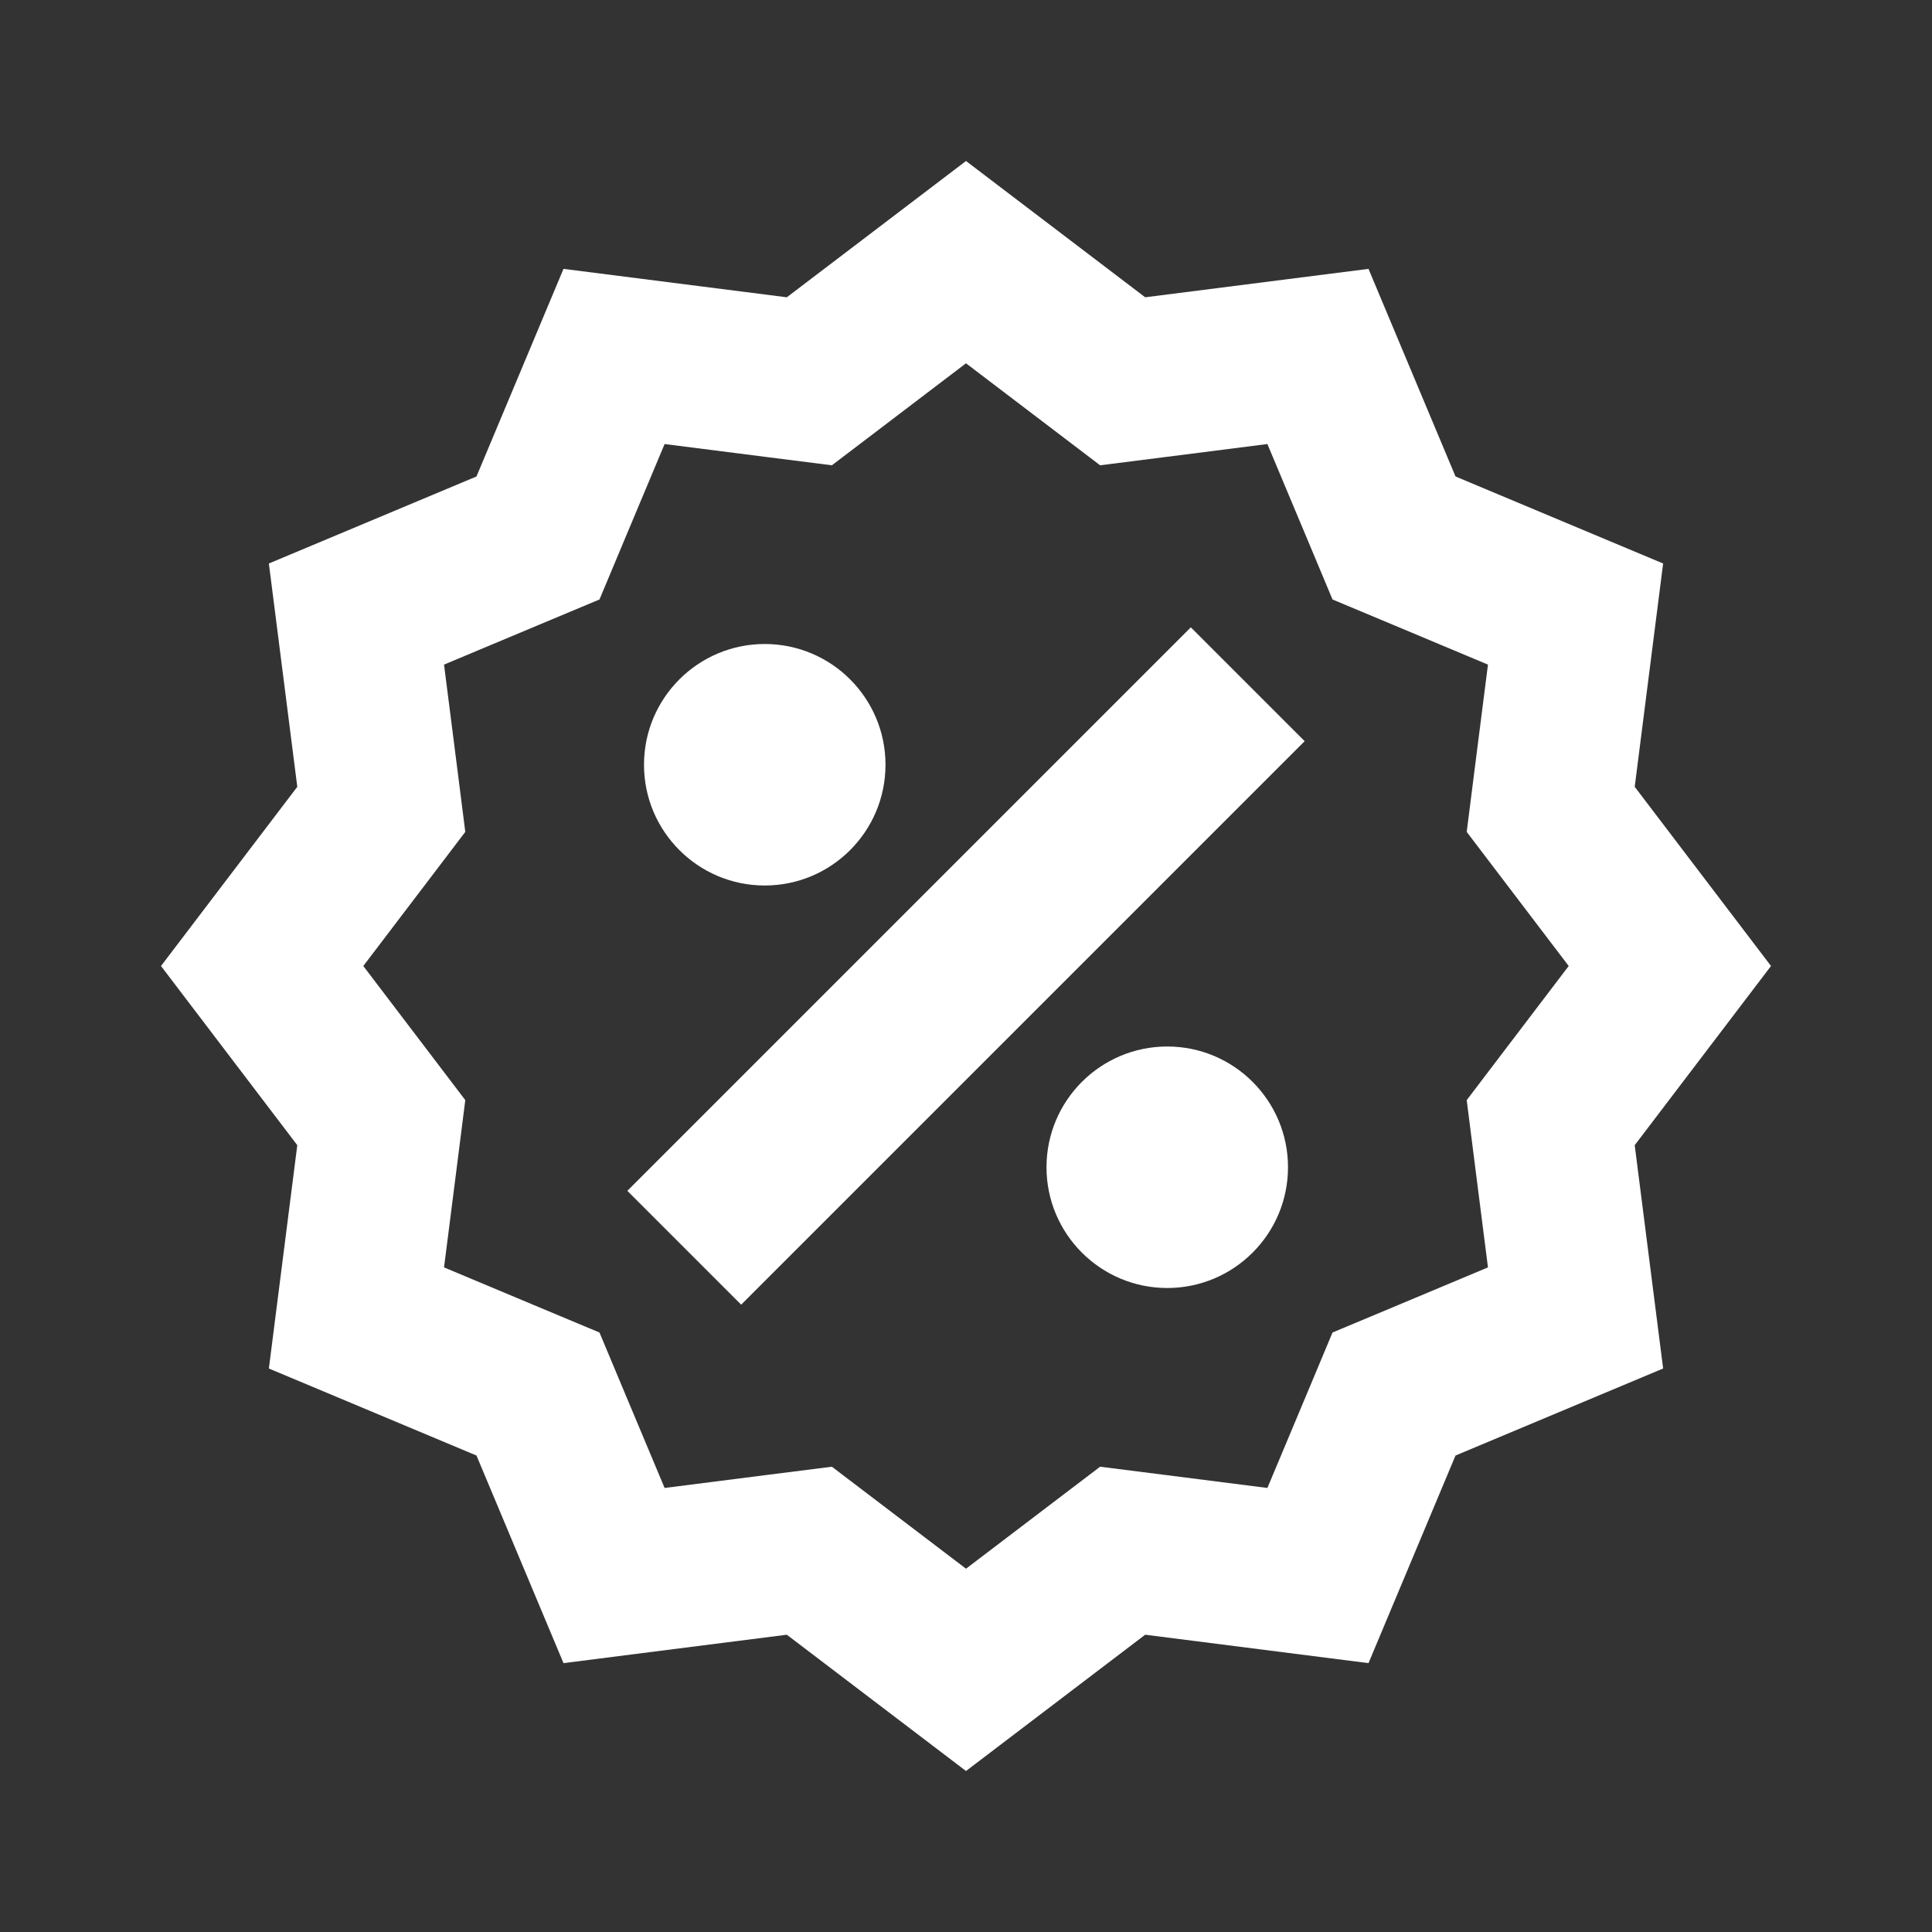 <svg width="24" height="24" viewBox="0 0 24 24" fill="none" xmlns="http://www.w3.org/2000/svg">
<rect x="0" y="0" width="24" height="24" fill="#333333" stroke="none"/>
<path fill-rule="evenodd" clip-rule="evenodd" d="M12 2L14.226 3.693L17 3.34L18.081 5.919L20.66 7L20.307 9.774L22 12L20.307 14.226L20.66 17L18.081 18.081L17 20.66L14.226 20.307L12 22L9.774 20.307L7 20.66L5.919 18.081L3.34 17L3.693 14.226L2 12L3.693 9.774L3.34 7L5.919 5.919L7 3.34L9.774 3.693L12 2ZM14.479 5.677L15.744 5.516L16.237 6.692L16.553 7.447L17.308 7.763L18.484 8.256L18.323 9.521L18.22 10.334L18.715 10.985L19.487 12L18.715 13.015L18.22 13.666L18.323 14.479L18.484 15.744L17.308 16.237L16.553 16.553L16.237 17.308L15.744 18.484L14.479 18.323L13.666 18.22L13.015 18.715L12 19.487L10.985 18.715L10.334 18.22L9.521 18.323L8.256 18.484L7.763 17.308L7.447 16.553L6.692 16.237L5.516 15.744L5.677 14.479L5.78 13.666L5.285 13.015L4.513 12L5.285 10.985L5.78 10.334L5.677 9.521L5.516 8.256L6.692 7.763L7.447 7.447L7.763 6.692L8.256 5.516L9.521 5.677L10.334 5.78L10.985 5.285L12 4.513L13.015 5.285L13.666 5.78L14.479 5.677ZM9.5 11C10.328 11 11 10.328 11 9.5C11 8.672 10.328 8 9.5 8C8.672 8 8 8.672 8 9.5C8 10.328 8.672 11 9.5 11ZM16 14.5C16 15.328 15.328 16 14.5 16C13.672 16 13 15.328 13 14.5C13 13.672 13.672 13 14.5 13C15.328 13 16 13.672 16 14.5ZM9.207 16.207L16.207 9.207L14.793 7.793L7.793 14.793L9.207 16.207Z" fill="white"/>
</svg>
